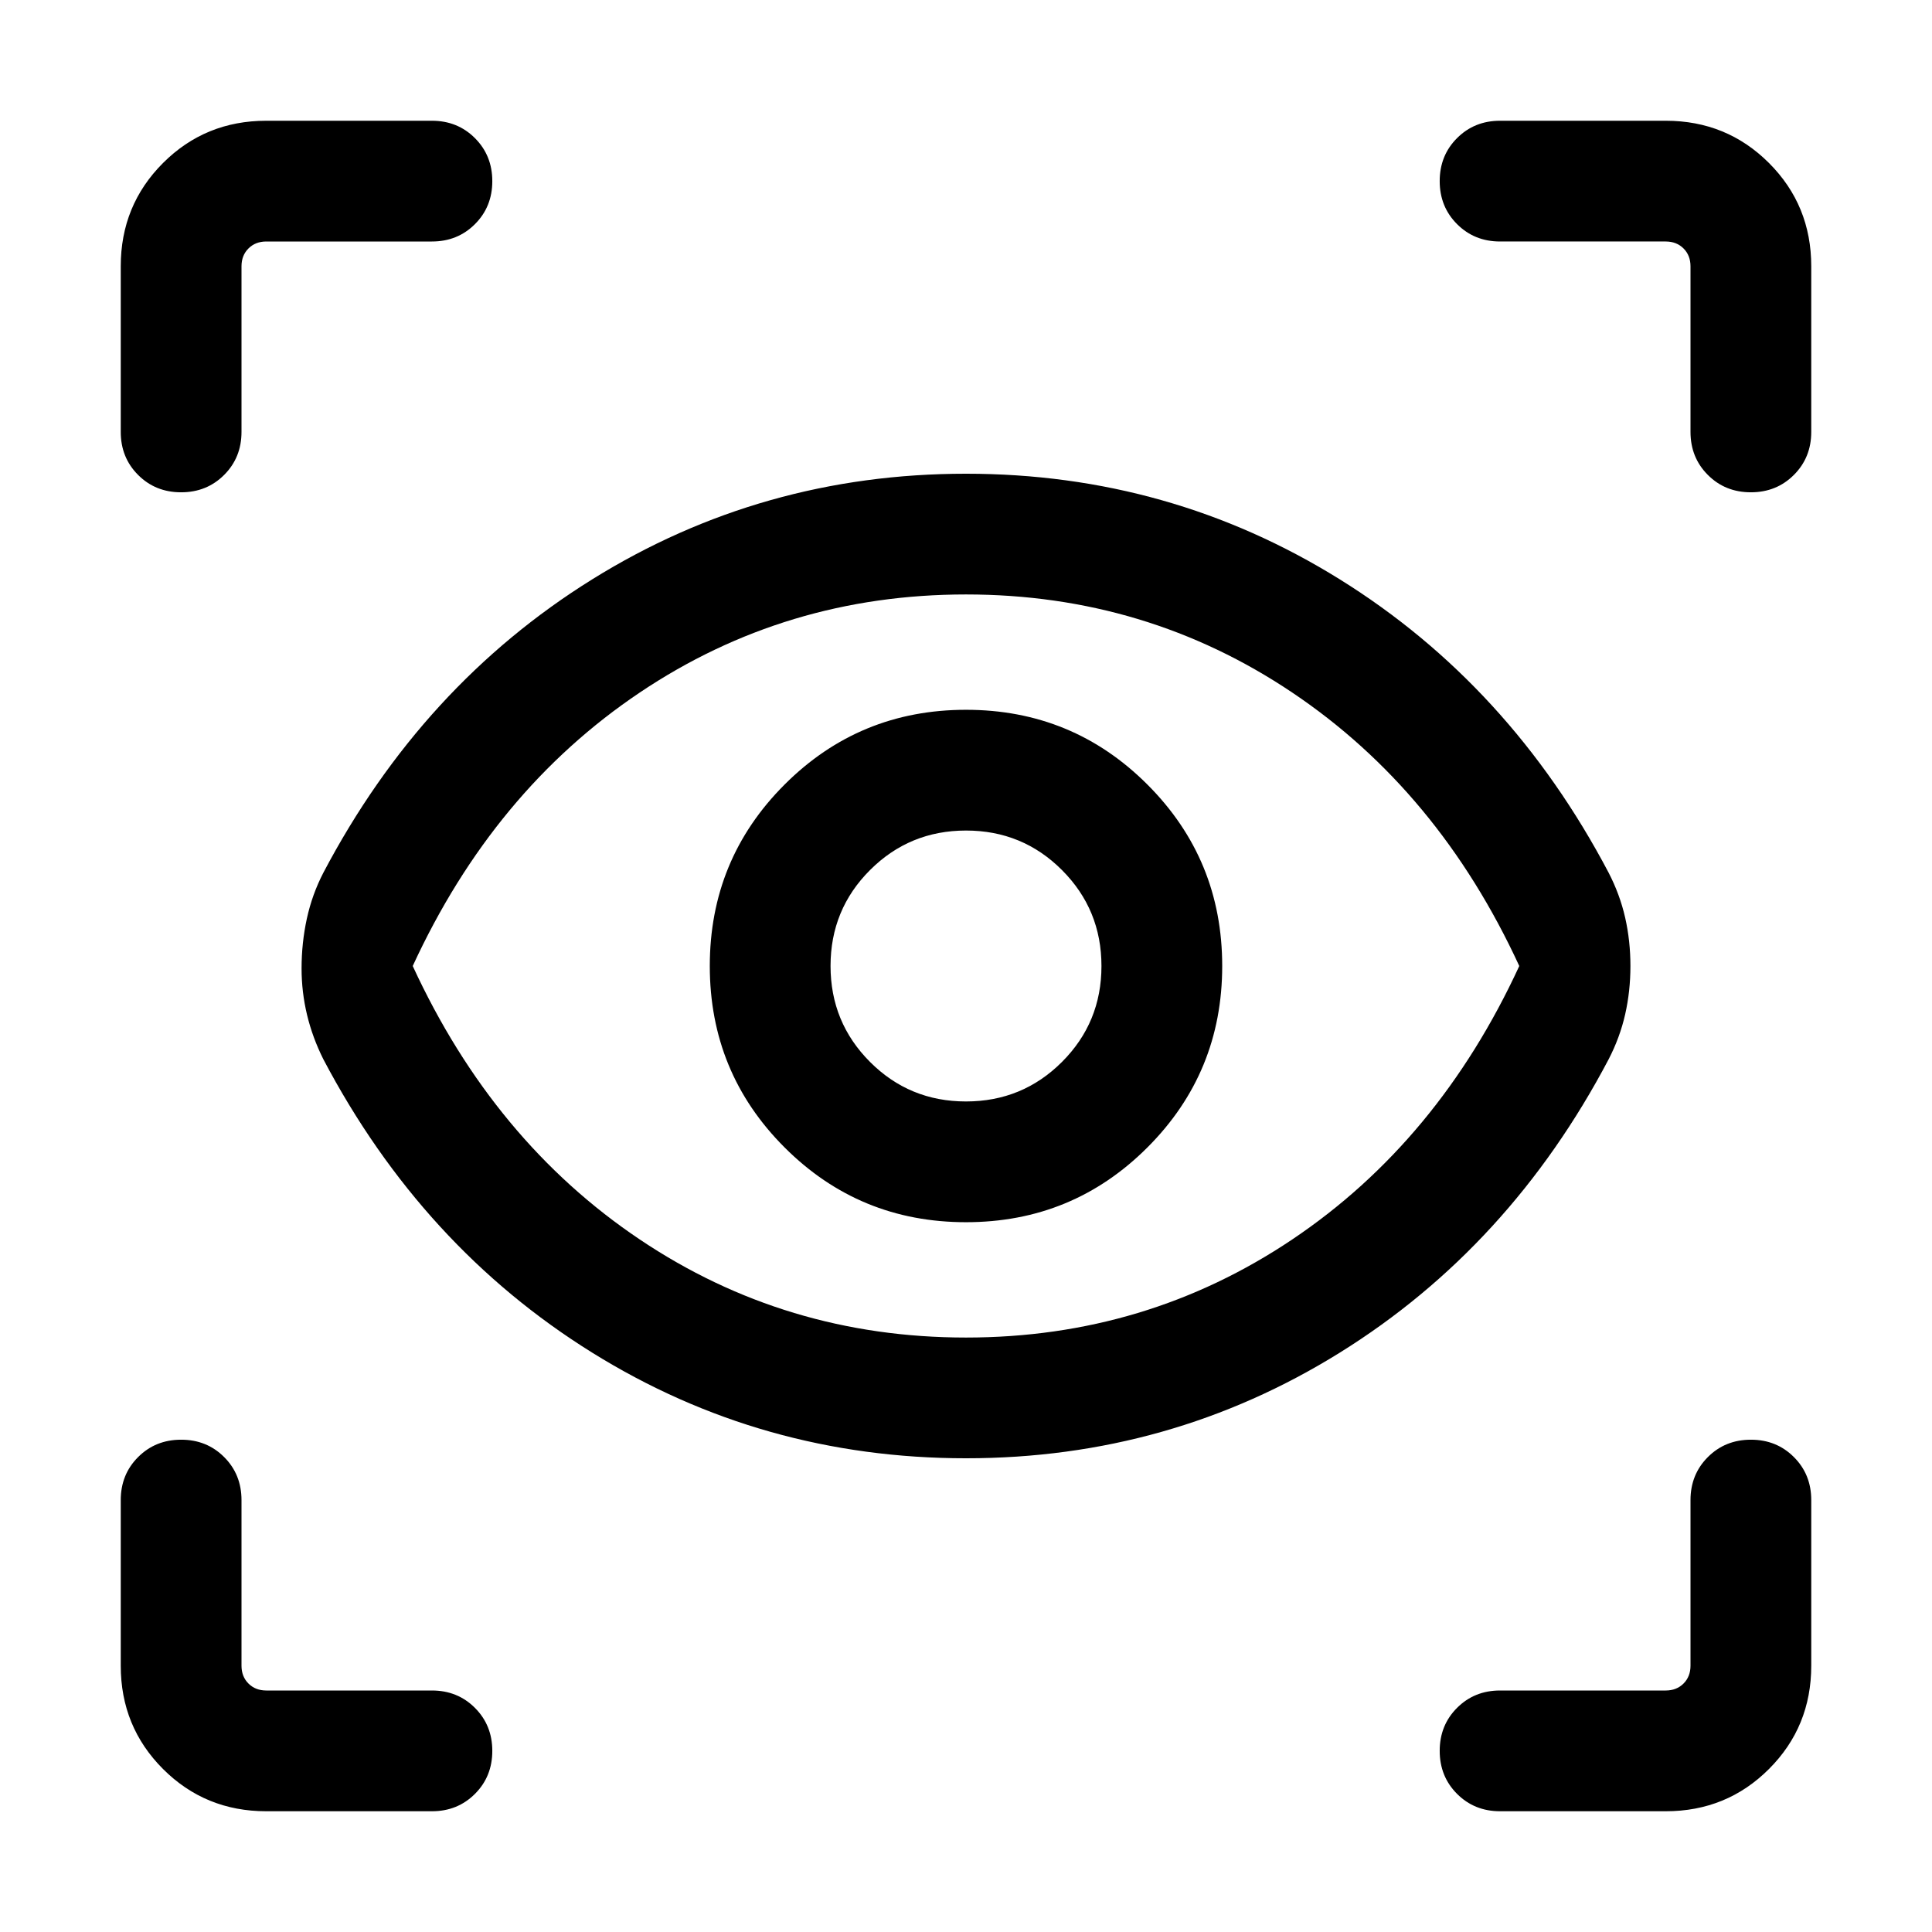 <svg xmlns="http://www.w3.org/2000/svg" height="24" viewBox="0 -960 960 960" width="24"><path d="M132.31-60Q102-60 81-81q-21-21-21-51.31v-82.31q0-12.75 8.63-21.37 8.63-8.63 21.38-8.63 12.76 0 21.37 8.63 8.62 8.62 8.62 21.37v82.31q0 5.39 3.46 8.85t8.85 3.46h82.31q12.75 0 21.37 8.63 8.63 8.63 8.63 21.38 0 12.76-8.63 21.37Q227.37-60 214.62-60h-82.31Zm695.38 0h-82.31q-12.75 0-21.37-8.63-8.63-8.63-8.63-21.38 0-12.76 8.63-21.37 8.62-8.62 21.37-8.62h82.31q5.39 0 8.85-3.46t3.46-8.85v-82.31q0-12.75 8.63-21.37 8.63-8.63 21.38-8.63 12.76 0 21.37 8.63 8.62 8.62 8.62 21.37v82.31Q900-102 879-81q-21 21-51.31 21ZM480-235.39q-101.38 0-185.81-52.53-84.42-52.54-133.5-145.7-5.42-10.84-8.13-22.14-2.71-11.3-2.71-23.05 0-12.65 2.61-24.69 2.62-12.04 8.23-22.88 49.08-93.16 133.5-145.7 84.43-52.53 185.81-52.53t185.81 52.53q84.42 52.54 133.5 145.7 5.61 10.84 8.23 22.38 2.61 11.54 2.61 24t-2.61 24q-2.62 11.54-8.23 22.38-49.08 93.16-133.5 145.7-84.43 52.53-185.81 52.53Zm0-59.99q89.54 0 162.15-48.77Q714.77-392.92 754.92-480q-40.15-87.08-112.77-135.85-72.61-48.77-162.15-48.77t-162.15 48.77Q245.23-567.08 205.08-480q40.15 87.08 112.77 135.85 72.61 48.77 162.15 48.77Zm0-57.31q53 0 90.15-37.16Q607.31-427 607.31-480q0-53-37.16-90.15Q533-607.31 480-607.31q-53 0-90.15 37.16Q352.69-533 352.69-480q0 53 37.16 90.15Q427-352.69 480-352.69Zm-.02-60q-28.06 0-47.67-19.64-19.62-19.64-19.62-47.69 0-28.06 19.64-47.67 19.64-19.62 47.69-19.62 28.06 0 47.67 19.64 19.62 19.64 19.62 47.69 0 28.06-19.64 47.67-19.64 19.62-47.69 19.62Zm420.02-415v82.31q0 12.75-8.63 21.37-8.63 8.63-21.38 8.63-12.76 0-21.37-8.63-8.62-8.62-8.62-21.37v-82.31q0-5.39-3.46-8.85t-8.85-3.46h-82.31q-12.75 0-21.37-8.63-8.63-8.63-8.63-21.38 0-12.76 8.63-21.37 8.62-8.62 21.37-8.62h82.31Q858-900 879-879q21 21 21 51.31ZM480-480ZM132.31-900h82.31q12.75 0 21.37 8.63 8.63 8.63 8.63 21.38 0 12.76-8.63 21.37-8.62 8.62-21.37 8.62h-82.31q-5.39 0-8.85 3.46t-3.46 8.85v82.31q0 12.75-8.63 21.37-8.63 8.63-21.38 8.63-12.76 0-21.37-8.63Q60-732.63 60-745.38v-82.31Q60-858 81-879q21-21 51.31-21Z"/></svg>